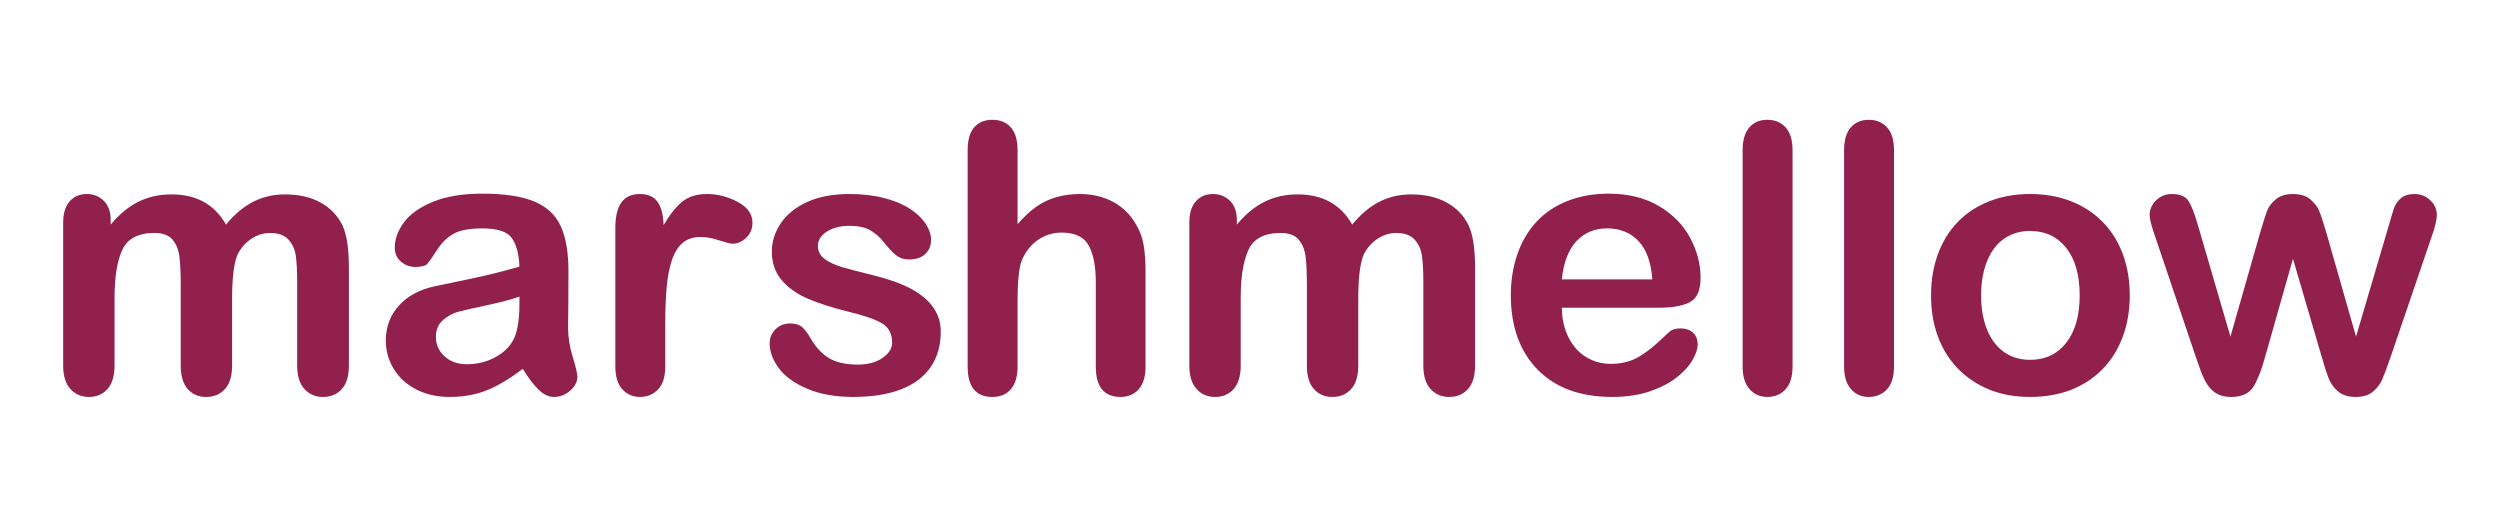 <?xml version="1.0" encoding="utf-8"?>
<!-- Generator: Adobe Illustrator 16.0.0, SVG Export Plug-In . SVG Version: 6.00 Build 0)  -->
<!DOCTYPE svg PUBLIC "-//W3C//DTD SVG 1.1//EN" "http://www.w3.org/Graphics/SVG/1.1/DTD/svg11.dtd">
<svg version="1.1" xmlns="http://www.w3.org/2000/svg" xmlns:xlink="http://www.w3.org/1999/xlink" x="0px" y="0px" width="686px"
	 height="141.793px" viewBox="0 0 686 141.793" enable-background="new 0 0 686 141.793" xml:space="preserve">
<g id="Layer_1">
</g>
<g id="Layer_3">
</g>
<g id="Layer_4">
	<g>
		<path fill="#91204D" d="M63.686,82.083v18.209c0,2.877-0.652,5.033-1.957,6.471s-3.027,2.157-5.166,2.157
			c-2.074,0-3.756-0.72-5.043-2.157s-1.93-3.594-1.93-6.471V78.471c0-3.443-0.119-6.119-0.352-8.025
			c-0.234-1.906-0.871-3.47-1.906-4.69c-1.037-1.221-2.676-1.831-4.916-1.831c-4.482,0-7.434,1.539-8.854,4.615
			c-1.422,3.077-2.133,7.491-2.133,13.243v18.51c0,2.843-0.645,4.991-1.932,6.446c-1.287,1.454-2.984,2.182-5.09,2.182
			c-2.074,0-3.771-0.728-5.092-2.182c-1.322-1.455-1.982-3.604-1.982-6.446V61.115c0-2.575,0.594-4.531,1.781-5.869
			s2.75-2.007,4.689-2.007c1.873,0,3.438,0.627,4.691,1.881s1.881,2.985,1.881,5.192v1.304c2.373-2.842,4.916-4.933,7.625-6.271
			c2.709-1.337,5.719-2.006,9.029-2.006c3.443,0,6.402,0.686,8.879,2.057c2.475,1.371,4.514,3.444,6.119,6.22
			c2.309-2.809,4.781-4.891,7.424-6.245s5.568-2.031,8.779-2.031c3.744,0,6.973,0.735,9.682,2.207s4.73,3.579,6.068,6.32
			c1.172,2.476,1.756,6.371,1.756,11.688v26.736c0,2.877-0.65,5.033-1.955,6.471s-3.027,2.157-5.168,2.157
			c-2.074,0-3.77-0.728-5.092-2.182c-1.32-1.455-1.98-3.604-1.98-6.446V77.268c0-2.942-0.125-5.301-0.377-7.073
			c-0.25-1.772-0.928-3.261-2.031-4.465s-2.775-1.806-5.016-1.806c-1.807,0-3.52,0.535-5.143,1.605
			c-1.621,1.07-2.885,2.508-3.787,4.313C64.188,72.15,63.686,76.231,63.686,82.083z"/>
		<path fill="#91204D" d="M143.439,101.195c-3.311,2.575-6.514,4.507-9.607,5.794c-3.094,1.286-6.562,1.931-10.408,1.931
			c-3.512,0-6.596-0.694-9.256-2.082c-2.658-1.387-4.707-3.268-6.145-5.643c-1.438-2.374-2.156-4.949-2.156-7.726
			c0-3.745,1.186-6.938,3.561-9.581c2.375-2.642,5.635-4.414,9.783-5.317c0.869-0.2,3.025-0.652,6.471-1.354
			c3.443-0.702,6.395-1.346,8.854-1.931c2.457-0.585,5.125-1.296,8-2.132c-0.166-3.612-0.895-6.262-2.182-7.951
			c-1.287-1.688-3.955-2.533-8-2.533c-3.479,0-6.096,0.485-7.852,1.455s-3.26,2.425-4.514,4.363c-1.254,1.94-2.141,3.22-2.66,3.838
			c-0.518,0.619-1.629,0.928-3.334,0.928c-1.539,0-2.869-0.493-3.988-1.479c-1.121-0.986-1.682-2.249-1.682-3.787
			c0-2.408,0.854-4.748,2.559-7.023c1.705-2.273,4.365-4.146,7.977-5.618c3.611-1.471,8.109-2.207,13.494-2.207
			c6.02,0,10.75,0.711,14.195,2.132c3.443,1.422,5.877,3.671,7.299,6.747c1.422,3.077,2.133,7.157,2.133,12.24
			c0,3.21-0.01,5.937-0.025,8.176c-0.018,2.241-0.043,4.733-0.076,7.475c0,2.575,0.426,5.26,1.279,8.052s1.279,4.59,1.279,5.392
			c0,1.405-0.66,2.685-1.98,3.838c-1.322,1.153-2.818,1.73-4.49,1.73c-1.404,0-2.793-0.66-4.164-1.981
			C146.432,105.618,144.977,103.703,143.439,101.195z M142.535,81.381c-2.006,0.735-4.924,1.514-8.752,2.332
			c-3.83,0.82-6.48,1.422-7.951,1.807c-1.473,0.385-2.877,1.137-4.215,2.257c-1.338,1.121-2.006,2.684-2.006,4.69
			c0,2.074,0.785,3.837,2.357,5.292s3.629,2.183,6.17,2.183c2.709,0,5.209-0.594,7.5-1.781c2.291-1.187,3.971-2.717,5.041-4.59
			c1.236-2.073,1.855-5.484,1.855-10.233V81.381z"/>
		<path fill="#91204D" d="M182.545,89.156v11.437c0,2.776-0.652,4.858-1.957,6.245c-1.305,1.388-2.959,2.082-4.965,2.082
			c-1.975,0-3.596-0.702-4.867-2.106c-1.271-1.405-1.906-3.478-1.906-6.221V62.469c0-6.152,2.225-9.229,6.672-9.229
			c2.273,0,3.912,0.72,4.916,2.157s1.555,3.562,1.656,6.37c1.637-2.809,3.318-4.933,5.041-6.37s4.021-2.157,6.896-2.157
			c2.877,0,5.67,0.72,8.377,2.157c2.709,1.438,4.064,3.344,4.064,5.719c0,1.672-0.578,3.052-1.73,4.138
			c-1.154,1.088-2.4,1.631-3.738,1.631c-0.502,0-1.713-0.309-3.637-0.929c-1.924-0.618-3.619-0.928-5.092-0.928
			c-2.006,0-3.645,0.527-4.916,1.58c-1.27,1.054-2.256,2.617-2.959,4.69c-0.701,2.074-1.188,4.54-1.455,7.399
			S182.545,85.043,182.545,89.156z"/>
		<path fill="#91204D" d="M258.143,91.012c0,3.779-0.92,7.016-2.76,9.707c-1.84,2.692-4.557,4.732-8.15,6.119
			c-3.596,1.388-7.969,2.082-13.119,2.082c-4.914,0-9.129-0.752-12.641-2.257s-6.104-3.387-7.775-5.644
			c-1.672-2.258-2.508-4.522-2.508-6.797c0-1.505,0.535-2.792,1.605-3.863c1.07-1.069,2.424-1.604,4.062-1.604
			c1.438,0,2.541,0.351,3.311,1.053c0.77,0.703,1.506,1.689,2.209,2.96c1.404,2.441,3.084,4.264,5.041,5.468
			c1.955,1.204,4.623,1.806,8,1.806c2.742,0,4.992-0.609,6.748-1.831c1.756-1.22,2.633-2.616,2.633-4.188
			c0-2.407-0.912-4.163-2.734-5.267s-4.824-2.157-9.004-3.16c-4.715-1.171-8.553-2.399-11.512-3.688
			c-2.961-1.287-5.326-2.984-7.098-5.092c-1.773-2.106-2.66-4.697-2.66-7.774c0-2.742,0.82-5.334,2.459-7.775
			s4.055-4.39,7.248-5.845c3.193-1.454,7.049-2.182,11.562-2.182c3.545,0,6.73,0.368,9.557,1.104
			c2.826,0.736,5.184,1.723,7.072,2.96s3.328,2.608,4.314,4.113s1.48,2.977,1.48,4.414c0,1.572-0.527,2.859-1.58,3.862
			c-1.055,1.004-2.551,1.505-4.49,1.505c-1.404,0-2.602-0.401-3.586-1.204c-0.988-0.802-2.117-2.006-3.387-3.611
			c-1.037-1.337-2.258-2.408-3.662-3.21c-1.404-0.803-3.311-1.204-5.719-1.204c-2.475,0-4.531,0.526-6.17,1.58
			s-2.457,2.366-2.457,3.938c0,1.438,0.602,2.617,1.805,3.536c1.205,0.921,2.826,1.681,4.865,2.283
			c2.041,0.602,4.85,1.338,8.428,2.207c4.248,1.037,7.717,2.274,10.41,3.712c2.691,1.438,4.73,3.135,6.119,5.092
			C257.447,86.271,258.143,88.504,258.143,91.012z"/>
		<path fill="#91204D" d="M279.221,41.2v20.315c1.738-2.006,3.436-3.594,5.09-4.765c1.656-1.171,3.486-2.049,5.494-2.634
			c2.006-0.585,4.164-0.878,6.471-0.878c3.479,0,6.562,0.736,9.256,2.207c2.691,1.472,4.807,3.612,6.346,6.421
			c0.969,1.639,1.621,3.47,1.955,5.493s0.502,4.356,0.502,6.997v26.235c0,2.743-0.627,4.815-1.881,6.221
			c-1.254,1.404-2.918,2.106-4.992,2.106c-4.514,0-6.771-2.775-6.771-8.327V77.468c0-4.381-0.652-7.75-1.957-10.107
			c-1.303-2.358-3.779-3.537-7.424-3.537c-2.441,0-4.639,0.694-6.596,2.082s-3.42,3.286-4.389,5.693
			c-0.736,2.04-1.104,5.669-1.104,10.886v18.108c0,2.709-0.611,4.774-1.832,6.195s-2.918,2.132-5.092,2.132
			c-4.514,0-6.771-2.775-6.771-8.327V41.2c0-2.775,0.594-4.857,1.781-6.245c1.186-1.388,2.85-2.082,4.99-2.082
			c2.174,0,3.871,0.702,5.092,2.106C278.609,36.385,279.221,38.458,279.221,41.2z"/>
		<path fill="#91204D" d="M372.707,82.083v18.209c0,2.877-0.652,5.033-1.957,6.471s-3.027,2.157-5.166,2.157
			c-2.074,0-3.756-0.72-5.043-2.157s-1.93-3.594-1.93-6.471V78.471c0-3.443-0.119-6.119-0.352-8.025
			c-0.234-1.906-0.871-3.47-1.906-4.69c-1.037-1.221-2.676-1.831-4.916-1.831c-4.482,0-7.434,1.539-8.854,4.615
			c-1.422,3.077-2.133,7.491-2.133,13.243v18.51c0,2.843-0.645,4.991-1.932,6.446c-1.287,1.454-2.984,2.182-5.09,2.182
			c-2.074,0-3.771-0.728-5.092-2.182c-1.322-1.455-1.982-3.604-1.982-6.446V61.115c0-2.575,0.594-4.531,1.781-5.869
			s2.75-2.007,4.689-2.007c1.873,0,3.438,0.627,4.691,1.881s1.881,2.985,1.881,5.192v1.304c2.373-2.842,4.916-4.933,7.625-6.271
			c2.709-1.337,5.719-2.006,9.029-2.006c3.443,0,6.402,0.686,8.879,2.057c2.475,1.371,4.514,3.444,6.119,6.22
			c2.309-2.809,4.781-4.891,7.424-6.245s5.568-2.031,8.779-2.031c3.744,0,6.973,0.735,9.682,2.207s4.73,3.579,6.068,6.32
			c1.172,2.476,1.756,6.371,1.756,11.688v26.736c0,2.877-0.65,5.033-1.955,6.471s-3.027,2.157-5.168,2.157
			c-2.074,0-3.77-0.728-5.092-2.182c-1.32-1.455-1.98-3.604-1.98-6.446V77.268c0-2.942-0.125-5.301-0.377-7.073
			c-0.25-1.772-0.928-3.261-2.031-4.465s-2.775-1.806-5.016-1.806c-1.807,0-3.52,0.535-5.143,1.605
			c-1.621,1.07-2.885,2.508-3.787,4.313C373.209,72.15,372.707,76.231,372.707,82.083z"/>
		<path fill="#91204D" d="M455.354,84.44h-26.787c0.033,3.11,0.66,5.853,1.881,8.227c1.221,2.375,2.842,4.164,4.865,5.368
			c2.023,1.203,4.256,1.806,6.697,1.806c1.639,0,3.135-0.192,4.49-0.577c1.354-0.384,2.666-0.986,3.938-1.806
			c1.27-0.819,2.441-1.697,3.512-2.634c1.07-0.936,2.457-2.207,4.162-3.812c0.703-0.602,1.707-0.902,3.01-0.902
			c1.406,0,2.543,0.385,3.412,1.153c0.869,0.77,1.305,1.856,1.305,3.261c0,1.237-0.486,2.684-1.455,4.339
			c-0.971,1.655-2.434,3.244-4.389,4.766c-1.957,1.522-4.416,2.784-7.375,3.787c-2.959,1.004-6.363,1.505-10.207,1.505
			c-8.797,0-15.635-2.508-20.518-7.524s-7.324-11.821-7.324-20.416c0-4.046,0.602-7.801,1.807-11.262
			c1.203-3.461,2.959-6.429,5.268-8.904c2.307-2.474,5.148-4.372,8.527-5.693c3.377-1.32,7.123-1.981,11.236-1.981
			c5.35,0,9.939,1.129,13.77,3.386c3.828,2.258,6.697,5.176,8.604,8.754c1.906,3.579,2.859,7.224,2.859,10.936
			c0,3.444-0.988,5.677-2.961,6.696C461.707,83.931,458.932,84.44,455.354,84.44z M428.566,76.665h24.83
			c-0.334-4.682-1.598-8.185-3.787-10.509c-2.191-2.324-5.074-3.486-8.652-3.486c-3.412,0-6.213,1.179-8.402,3.536
			C430.363,68.564,429.035,72.051,428.566,76.665z"/>
		<path fill="#91204D" d="M478.178,100.593V41.2c0-2.742,0.609-4.815,1.832-6.221c1.219-1.404,2.867-2.106,4.939-2.106
			c2.074,0,3.746,0.694,5.018,2.082c1.27,1.388,1.906,3.47,1.906,6.245v59.393c0,2.776-0.645,4.858-1.932,6.245
			c-1.287,1.388-2.951,2.082-4.992,2.082c-2.006,0-3.637-0.72-4.891-2.157S478.178,103.269,478.178,100.593z"/>
		<path fill="#91204D" d="M506.018,100.593V41.2c0-2.742,0.609-4.815,1.832-6.221c1.219-1.404,2.867-2.106,4.939-2.106
			c2.074,0,3.746,0.694,5.018,2.082c1.27,1.388,1.906,3.47,1.906,6.245v59.393c0,2.776-0.645,4.858-1.932,6.245
			c-1.287,1.388-2.951,2.082-4.992,2.082c-2.006,0-3.637-0.72-4.891-2.157S506.018,103.269,506.018,100.593z"/>
		<path fill="#91204D" d="M584.406,81.08c0,4.08-0.635,7.842-1.906,11.286c-1.271,3.445-3.109,6.404-5.518,8.879
			c-2.408,2.476-5.285,4.373-8.629,5.693c-3.344,1.321-7.105,1.981-11.285,1.981c-4.148,0-7.877-0.669-11.188-2.007
			c-3.311-1.337-6.178-3.252-8.604-5.743c-2.424-2.491-4.264-5.434-5.518-8.829c-1.254-3.394-1.881-7.147-1.881-11.261
			c0-4.146,0.635-7.942,1.906-11.388c1.271-3.443,3.094-6.387,5.469-8.828c2.373-2.441,5.25-4.322,8.627-5.644
			c3.377-1.32,7.105-1.981,11.188-1.981c4.146,0,7.908,0.669,11.285,2.007c3.379,1.338,6.271,3.244,8.68,5.718
			c2.406,2.476,4.238,5.418,5.492,8.829S584.406,76.966,584.406,81.08z M570.662,81.08c0-5.585-1.229-9.933-3.688-13.043
			c-2.457-3.11-5.76-4.665-9.906-4.665c-2.676,0-5.035,0.694-7.074,2.082s-3.611,3.436-4.715,6.145s-1.656,5.869-1.656,9.481
			c0,3.578,0.545,6.705,1.631,9.38c1.086,2.676,2.643,4.724,4.666,6.146c2.021,1.422,4.404,2.132,7.148,2.132
			c4.146,0,7.449-1.563,9.906-4.69C569.434,90.92,570.662,86.598,570.662,81.08z"/>
		<path fill="#91204D" d="M603.102,61.767l8.93,30.6l8.127-28.442c0.869-2.976,1.512-5.008,1.93-6.095
			c0.418-1.086,1.205-2.123,2.359-3.11c1.152-0.985,2.732-1.479,4.74-1.479c2.039,0,3.637,0.494,4.789,1.479
			c1.154,0.987,1.965,2.057,2.434,3.211c0.469,1.153,1.121,3.152,1.957,5.994l8.125,28.442l9.029-30.6
			c0.604-2.207,1.088-3.804,1.455-4.79c0.369-0.986,0.986-1.856,1.857-2.608c0.869-0.753,2.123-1.129,3.762-1.129
			s3.061,0.569,4.264,1.705c1.203,1.138,1.807,2.476,1.807,4.014c0,1.404-0.52,3.528-1.557,6.37l-11.186,32.807
			c-0.971,2.776-1.723,4.783-2.258,6.02c-0.535,1.238-1.379,2.342-2.533,3.312c-1.154,0.969-2.734,1.454-4.74,1.454
			c-2.074,0-3.703-0.519-4.891-1.555s-2.064-2.308-2.633-3.812c-0.57-1.505-1.188-3.461-1.857-5.869l-7.824-26.687l-7.576,26.687
			c-1.002,3.712-2.09,6.514-3.26,8.402s-3.229,2.834-6.17,2.834c-1.506,0-2.783-0.293-3.838-0.878
			c-1.053-0.584-1.932-1.421-2.633-2.508c-0.703-1.087-1.322-2.374-1.855-3.862c-0.537-1.488-0.953-2.667-1.256-3.537
			l-11.086-32.807c-1.104-3.076-1.654-5.199-1.654-6.37c0-1.472,0.584-2.792,1.756-3.963c1.17-1.171,2.607-1.756,4.314-1.756
			c2.273,0,3.812,0.645,4.613,1.932C601.346,56.458,602.199,58.657,603.102,61.767z"/>
	</g>
</g>
<g id="Layer_2" display="none">
</g>
</svg>

